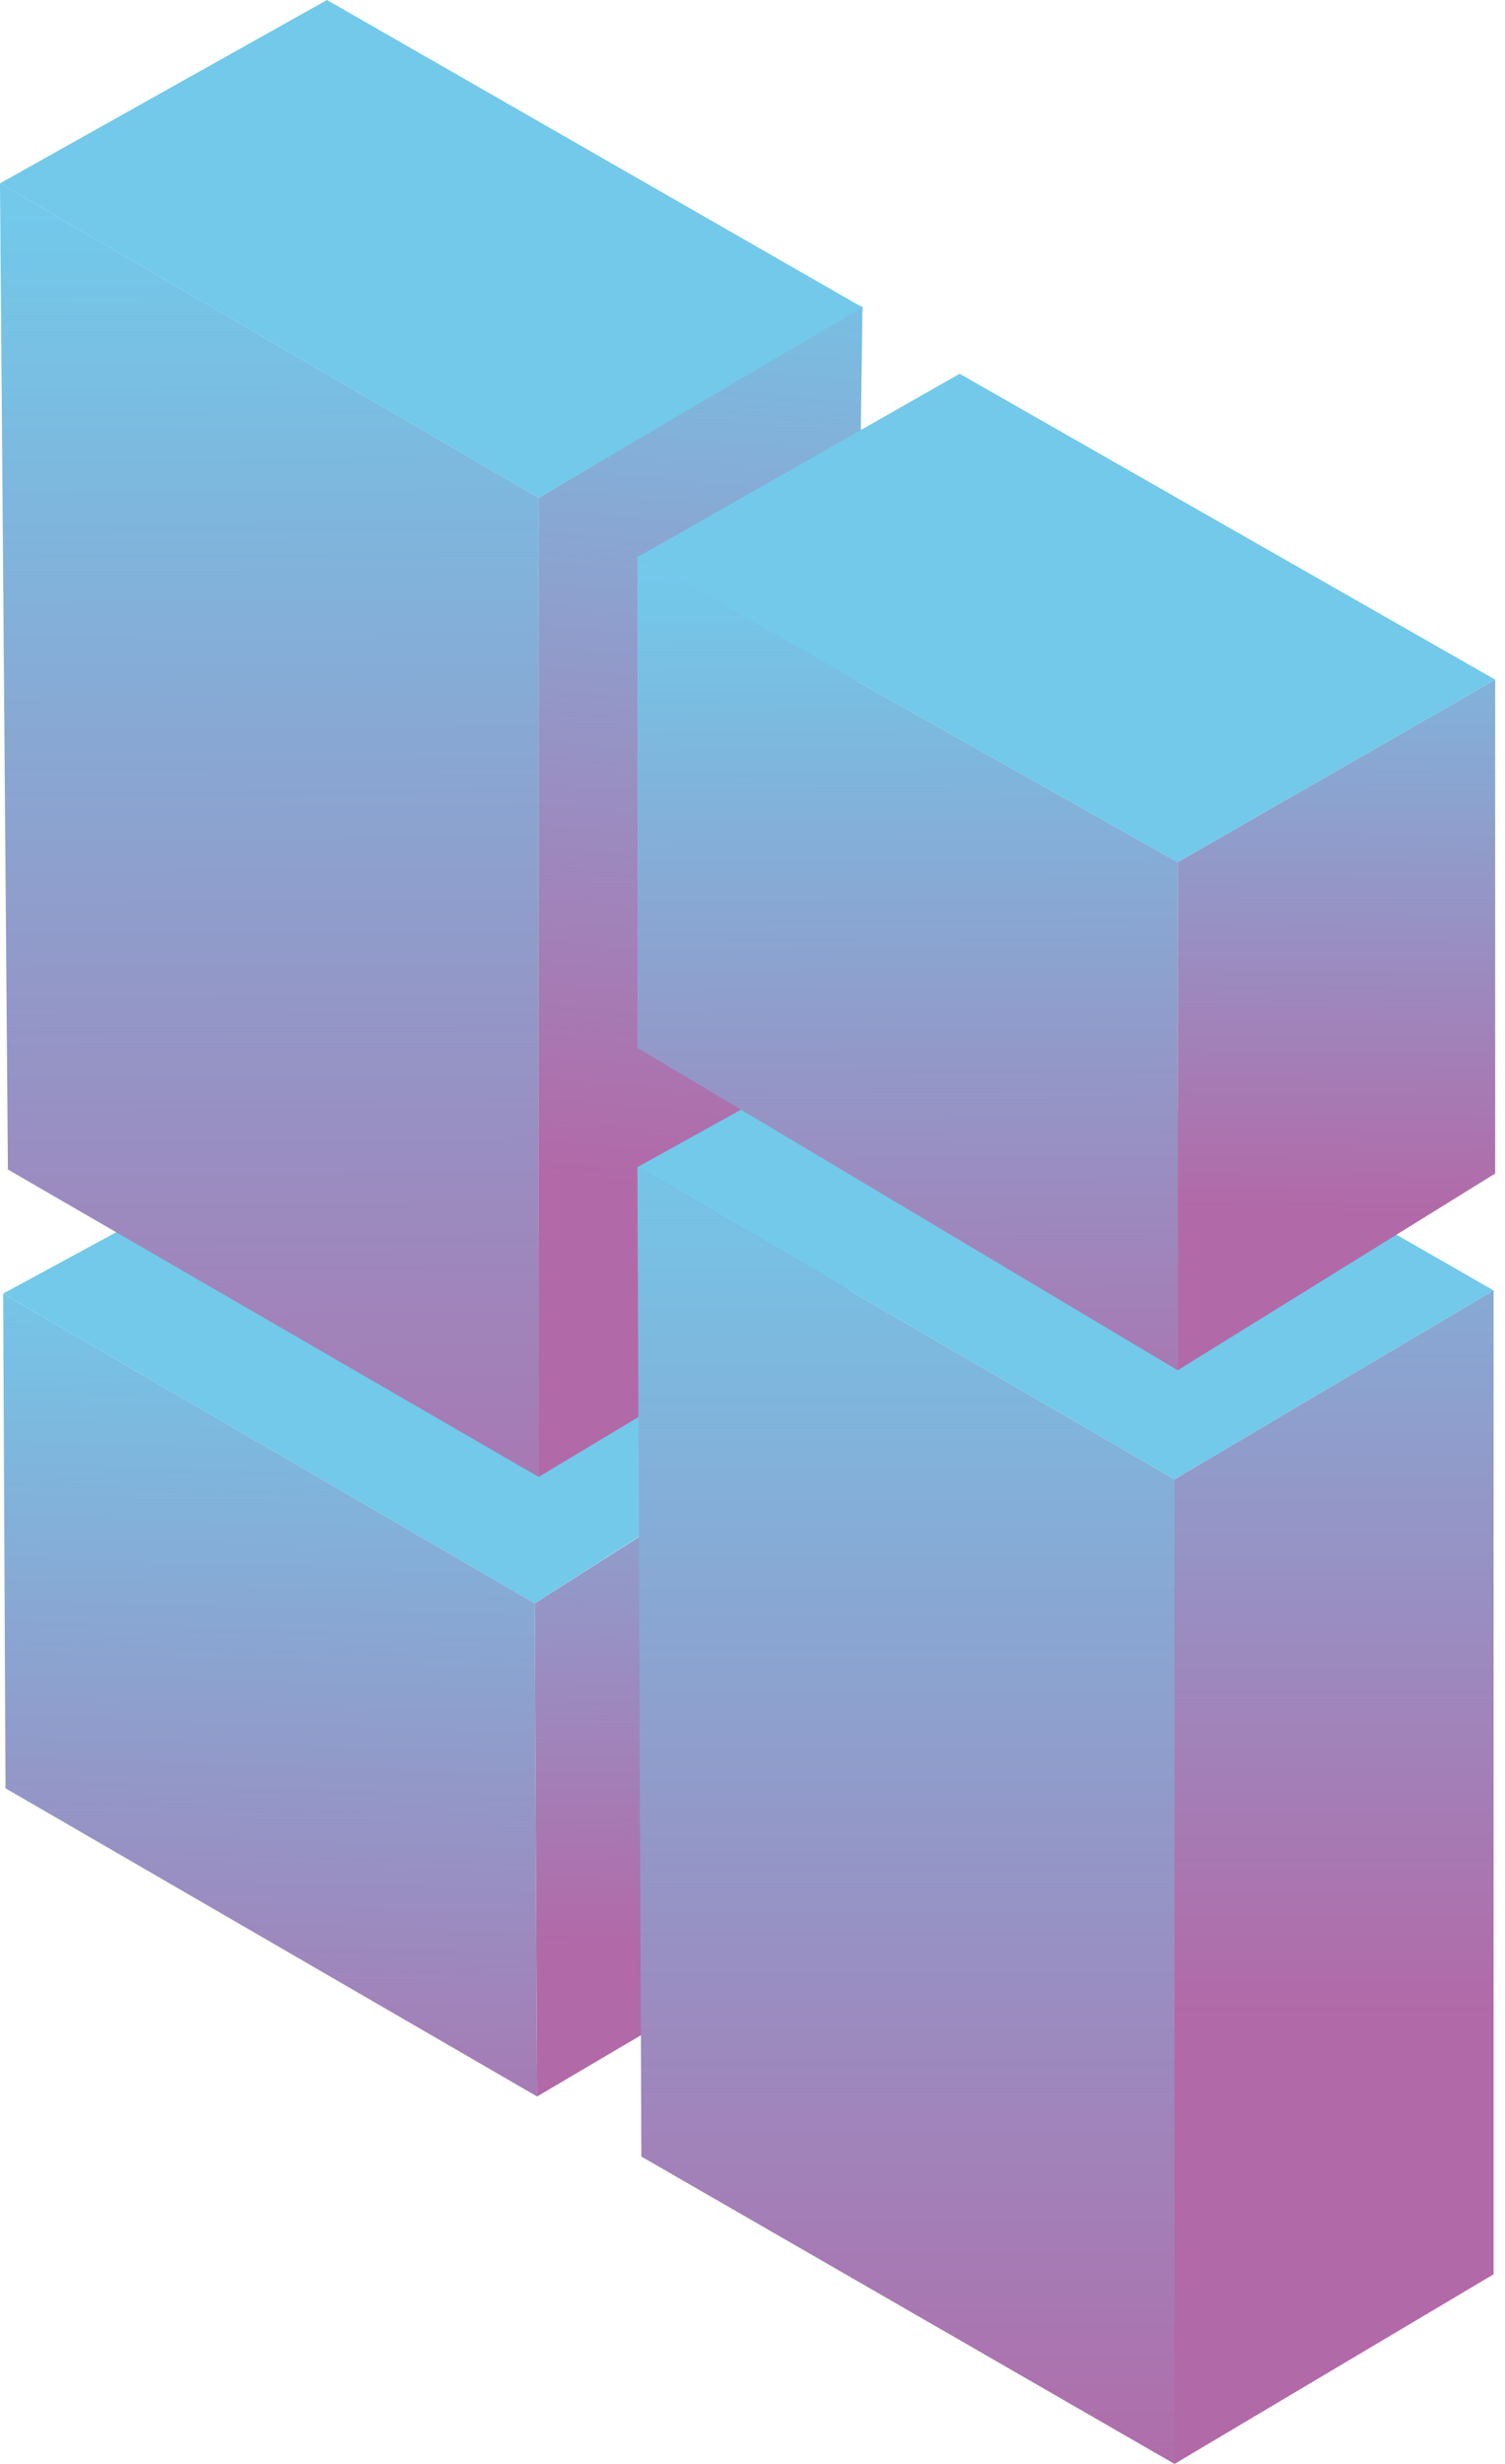 <svg width="55" height="90" viewBox="0 0 55 90" fill="none" xmlns="http://www.w3.org/2000/svg">
<path d="M19.541 58.566L19.628 76.578L28.489 71.353L29.096 52.476L19.541 58.566Z" fill="url(#paint0_linear_630_2)"/>
<path d="M0.115 47.251L11.459 41.103L31.347 51.004L19.541 58.566L0.115 47.251Z" fill="url(#paint1_linear_630_2)"/>
<path d="M0.289 42.719L19.686 53.948V18.184L0 6.696L0.289 42.719Z" fill="url(#paint2_linear_630_2)"/>
<path d="M31.52 11.171L19.686 18.185V53.948L31.029 47.136L31.52 11.171Z" fill="url(#paint3_linear_630_2)"/>
<path d="M0 6.697L11.95 0L31.52 11.228L19.686 18.185L0 6.697Z" fill="url(#paint4_linear_630_2)"/>
<path d="M0.202 65.321L19.628 76.578L19.541 58.566L0.115 47.252L0.202 65.321Z" fill="url(#paint5_linear_630_2)"/>
<path d="M23.438 78.772L42.922 90V54.035L23.294 42.633L23.438 78.772Z" fill="url(#paint6_linear_630_2)"/>
<path d="M42.922 90L54.583 83.073V47.136L42.922 54.035V90Z" fill="url(#paint7_linear_630_2)"/>
<path d="M23.294 42.633L35.215 36.023L54.583 47.136L42.922 54.035L23.294 42.633Z" fill="url(#paint8_linear_630_2)"/>
<path d="M23.294 38.275L43.037 50.051V31.491L23.294 20.35V38.275Z" fill="url(#paint9_linear_630_2)"/>
<path d="M43.038 50.052L54.641 42.865V24.824L43.038 31.492V50.052Z" fill="url(#paint10_linear_630_2)"/>
<path d="M23.294 20.35L35.071 13.653L54.641 24.824L43.037 31.492L23.294 20.35Z" fill="url(#paint11_linear_630_2)"/>
<defs>
<linearGradient id="paint0_linear_630_2" x1="24.092" y1="43.818" x2="24.455" y2="71.076" gradientUnits="userSpaceOnUse">
<stop stop-color="#72C9EA"/>
<stop offset="1" stop-color="#B269A8"/>
</linearGradient>
<linearGradient id="paint1_linear_630_2" x1="27.159" y1="60.56" x2="43.267" y2="76.667" gradientUnits="userSpaceOnUse">
<stop stop-color="#72C9EA"/>
<stop offset="1" stop-color="#B269A8"/>
</linearGradient>
<linearGradient id="paint2_linear_630_2" x1="9.816" y1="7.78" x2="10.104" y2="63.303" gradientUnits="userSpaceOnUse">
<stop stop-color="#72C9EA"/>
<stop offset="1" stop-color="#B269A8"/>
</linearGradient>
<linearGradient id="paint3_linear_630_2" x1="27.746" y1="6.85" x2="24.361" y2="43.405" gradientUnits="userSpaceOnUse">
<stop stop-color="#72C9EA"/>
<stop offset="1" stop-color="#B269A8"/>
</linearGradient>
<linearGradient id="paint4_linear_630_2" x1="26.866" y1="18.761" x2="46.871" y2="36.402" gradientUnits="userSpaceOnUse">
<stop stop-color="#72C9EA"/>
<stop offset="1" stop-color="#B269A8"/>
</linearGradient>
<linearGradient id="paint5_linear_630_2" x1="10.378" y1="46.214" x2="9.201" y2="83.161" gradientUnits="userSpaceOnUse">
<stop stop-color="#72C9EA"/>
<stop offset="1" stop-color="#B269A8"/>
</linearGradient>
<linearGradient id="paint6_linear_630_2" x1="33.114" y1="40.449" x2="33.114" y2="92.175" gradientUnits="userSpaceOnUse">
<stop stop-color="#72C9EA"/>
<stop offset="1" stop-color="#B269A8"/>
</linearGradient>
<linearGradient id="paint7_linear_630_2" x1="48.75" y1="34.517" x2="48.75" y2="73.827" gradientUnits="userSpaceOnUse">
<stop stop-color="#72C9EA"/>
<stop offset="1" stop-color="#B269A8"/>
</linearGradient>
<linearGradient id="paint8_linear_630_2" x1="52.263" y1="55.235" x2="71.733" y2="70.358" gradientUnits="userSpaceOnUse">
<stop stop-color="#72C9EA"/>
<stop offset="1" stop-color="#B269A8"/>
</linearGradient>
<linearGradient id="paint9_linear_630_2" x1="33.102" y1="21.006" x2="33.283" y2="55.961" gradientUnits="userSpaceOnUse">
<stop stop-color="#72C9EA"/>
<stop offset="1" stop-color="#B269A8"/>
</linearGradient>
<linearGradient id="paint10_linear_630_2" x1="49.036" y1="18.916" x2="48.764" y2="44.318" gradientUnits="userSpaceOnUse">
<stop stop-color="#72C9EA"/>
<stop offset="1" stop-color="#B269A8"/>
</linearGradient>
<linearGradient id="paint11_linear_630_2" x1="52.133" y1="36.408" x2="68.856" y2="53.976" gradientUnits="userSpaceOnUse">
<stop stop-color="#72C9EA"/>
<stop offset="1" stop-color="#B269A8"/>
</linearGradient>
</defs>
</svg>
